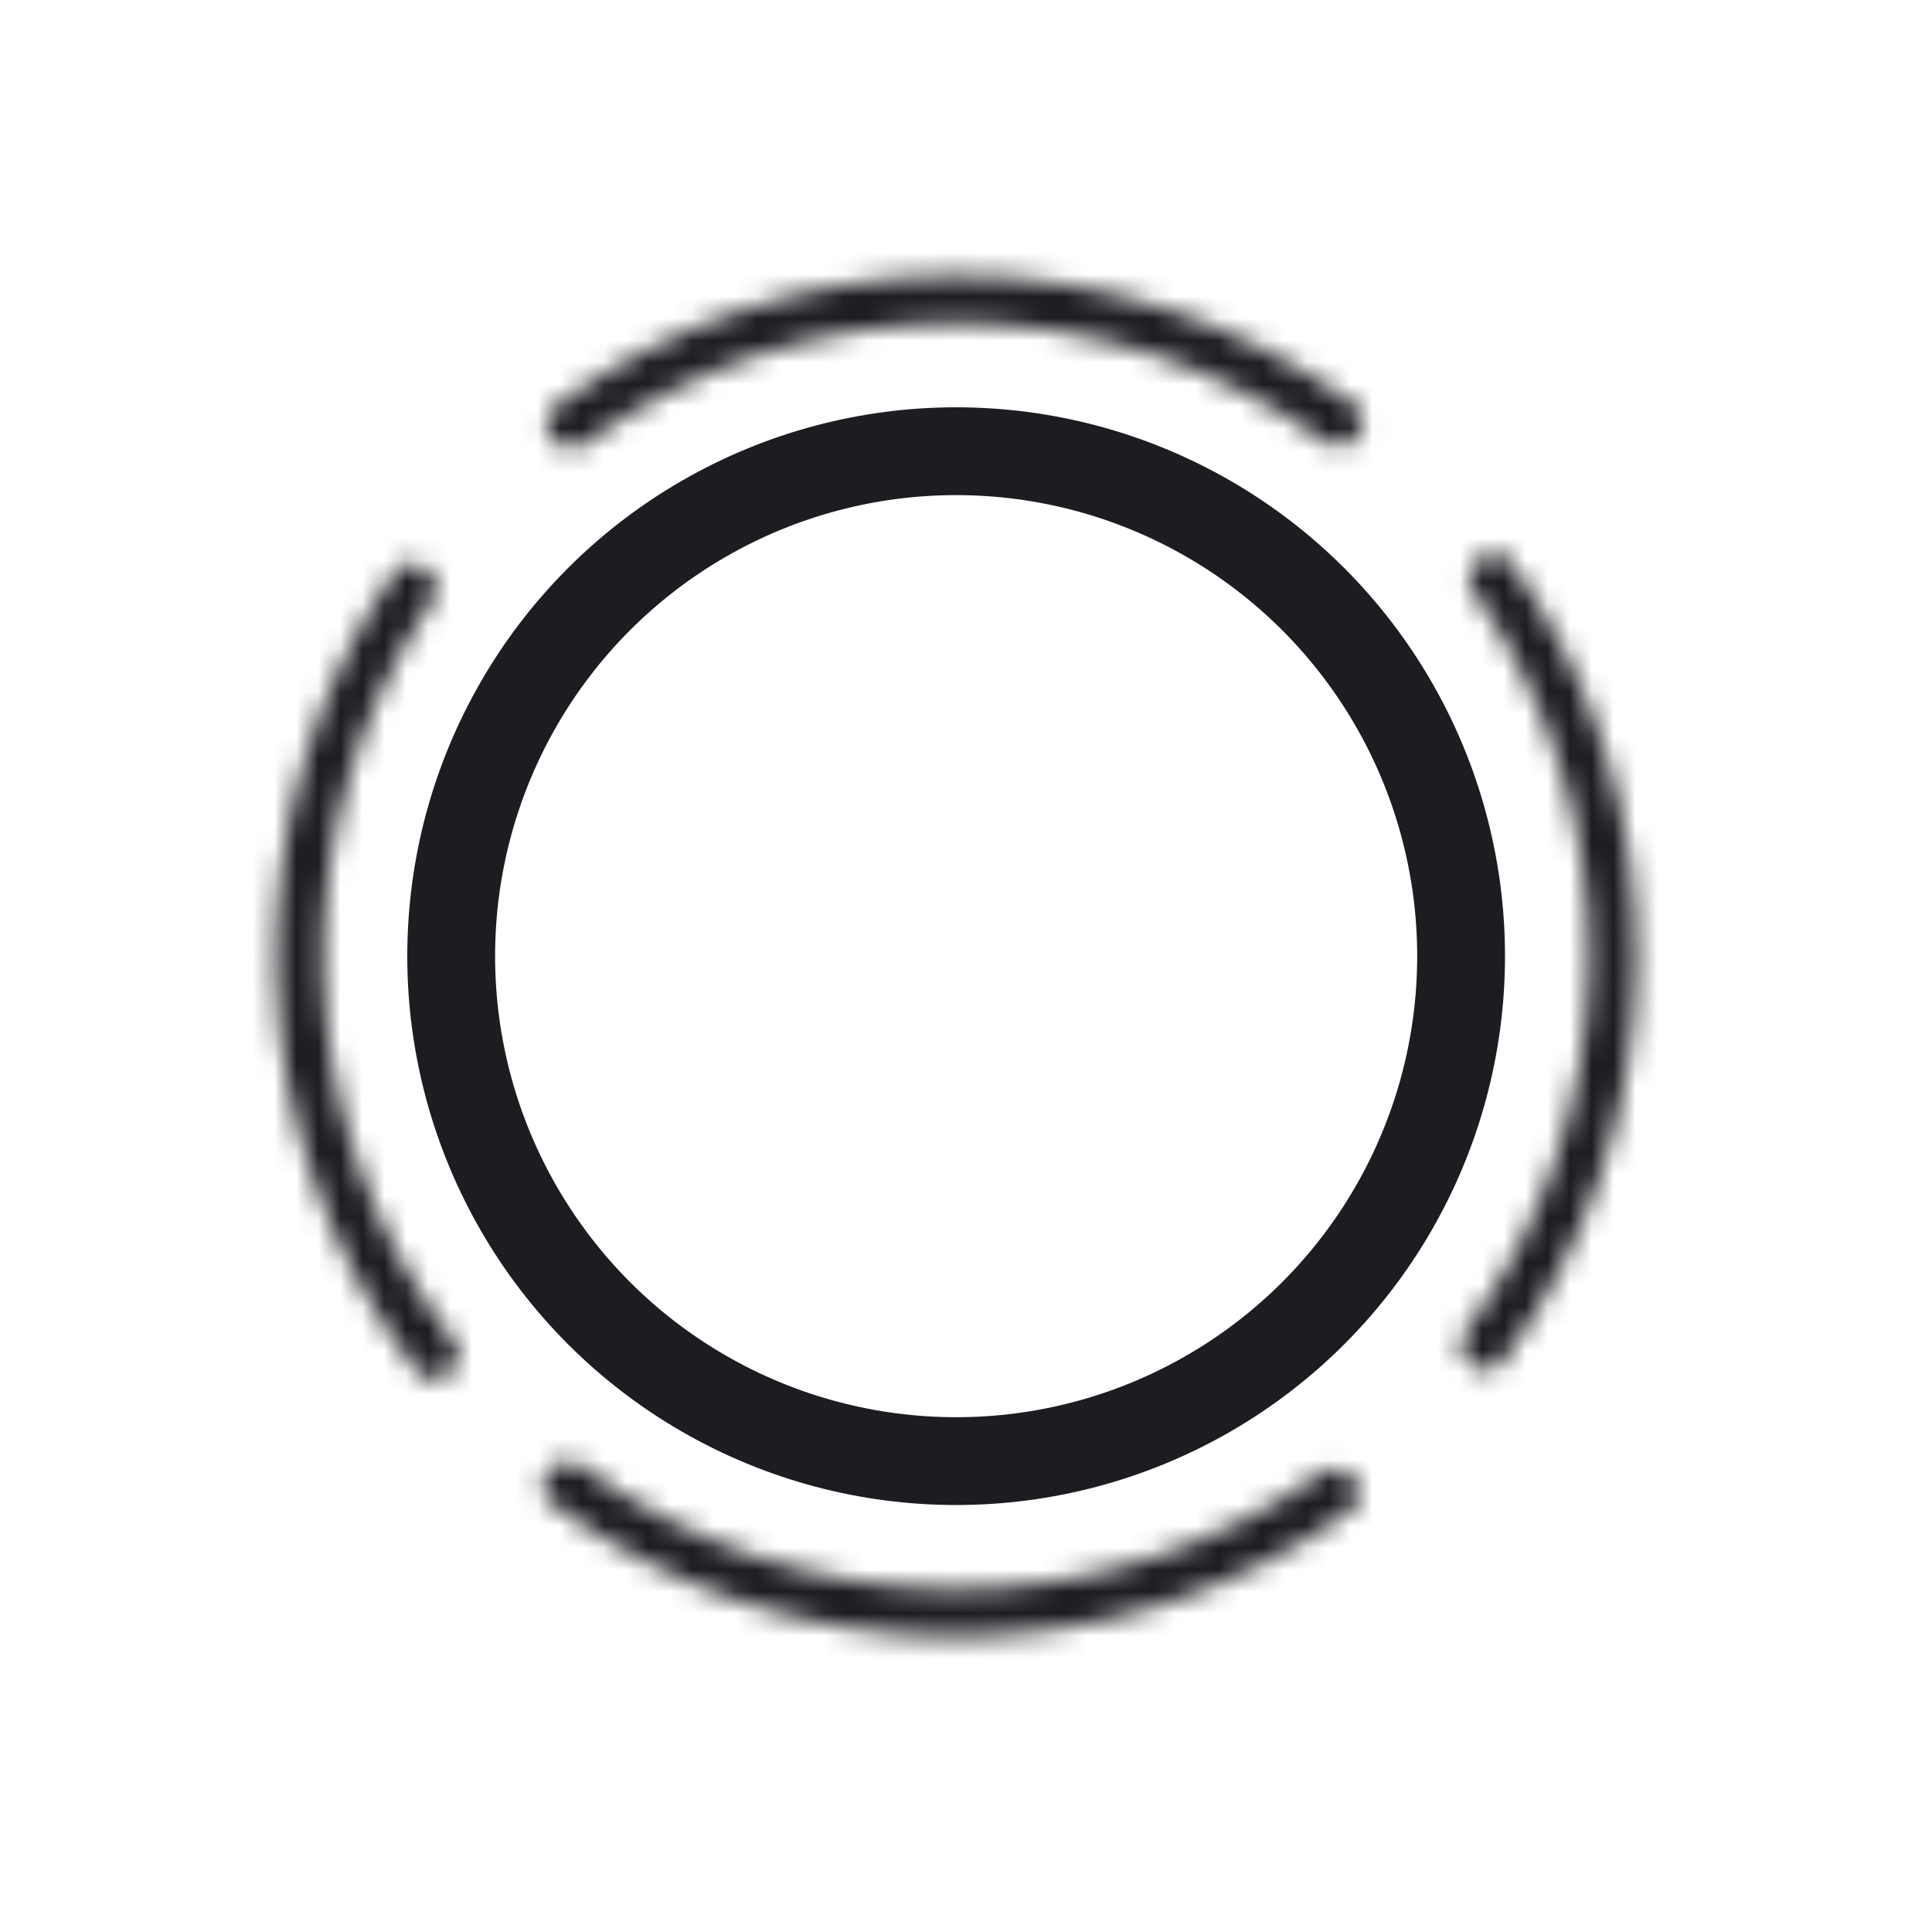 <svg width="88" height="88" viewBox="0 0 88 88" fill="none" xmlns="http://www.w3.org/2000/svg">
<g filter="url(#filter0_d_582_3486)">
<circle cx="43.551" cy="43.552" r="23" stroke="#1E1C21" stroke-width="4"/>
<mask id="path-2-inside-1_582_3486" fill="white">
<path d="M67.057 62.193C67.49 62.536 68.12 62.464 68.449 62.02C72.339 56.777 74.479 50.43 74.55 43.885C74.62 37.339 72.617 30.948 68.841 25.622C68.521 25.172 67.892 25.086 67.453 25.42L67.317 25.523C66.877 25.857 66.793 26.483 67.111 26.934C70.597 31.876 72.445 37.797 72.38 43.861C72.315 49.925 70.339 55.806 66.748 60.671C66.42 61.116 66.491 61.744 66.924 62.087L67.057 62.193Z"/>
</mask>
<path d="M67.057 62.193C67.49 62.536 68.12 62.464 68.449 62.02C72.339 56.777 74.479 50.43 74.55 43.885C74.62 37.339 72.617 30.948 68.841 25.622C68.521 25.172 67.892 25.086 67.453 25.42L67.317 25.523C66.877 25.857 66.793 26.483 67.111 26.934C70.597 31.876 72.445 37.797 72.38 43.861C72.315 49.925 70.339 55.806 66.748 60.671C66.42 61.116 66.491 61.744 66.924 62.087L67.057 62.193Z" stroke="#1E1C21" stroke-width="4" mask="url(#path-2-inside-1_582_3486)"/>
<mask id="path-3-inside-2_582_3486" fill="white">
<path d="M24.937 67.078C24.595 67.511 24.667 68.141 25.111 68.47C30.359 72.354 36.708 74.487 43.254 74.55C49.799 74.613 56.188 72.602 61.51 68.82C61.96 68.5 62.044 67.871 61.71 67.431L61.607 67.296C61.273 66.856 60.646 66.773 60.196 67.092C55.258 70.583 49.339 72.438 43.274 72.38C37.21 72.322 31.328 70.353 26.458 66.767C26.013 66.44 25.385 66.512 25.043 66.945L24.937 67.078Z"/>
</mask>
<path d="M24.937 67.078C24.595 67.511 24.667 68.141 25.111 68.47C30.359 72.354 36.708 74.487 43.254 74.55C49.799 74.613 56.188 72.602 61.51 68.82C61.96 68.5 62.044 67.871 61.71 67.431L61.607 67.296C61.273 66.856 60.646 66.773 60.196 67.092C55.258 70.583 49.339 72.438 43.274 72.38C37.21 72.322 31.328 70.353 26.458 66.767C26.013 66.44 25.385 66.512 25.043 66.945L24.937 67.078Z" stroke="#1E1C21" stroke-width="4" mask="url(#path-3-inside-2_582_3486)"/>
<mask id="path-4-inside-3_582_3486" fill="white">
<path d="M19.324 25.859C18.878 25.533 18.251 25.63 17.94 26.086C14.261 31.48 12.375 37.906 12.565 44.45C12.754 50.993 15.009 57.299 18.994 62.471C19.331 62.908 19.963 62.969 20.389 62.618L20.52 62.51C20.947 62.159 21.006 61.529 20.671 61.091C16.991 56.292 14.909 50.449 14.733 44.387C14.558 38.325 16.298 32.371 19.693 27.366C20.003 26.909 19.907 26.285 19.461 25.959L19.324 25.859Z"/>
</mask>
<path d="M19.324 25.859C18.878 25.533 18.251 25.63 17.94 26.086C14.261 31.48 12.375 37.906 12.565 44.45C12.754 50.993 15.009 57.299 18.994 62.471C19.331 62.908 19.963 62.969 20.389 62.618L20.52 62.51C20.947 62.159 21.006 61.529 20.671 61.091C16.991 56.292 14.909 50.449 14.733 44.387C14.558 38.325 16.298 32.371 19.693 27.366C20.003 26.909 19.907 26.285 19.461 25.959L19.324 25.859Z" stroke="#1E1C21" stroke-width="4" mask="url(#path-4-inside-3_582_3486)"/>
<mask id="path-5-inside-4_582_3486" fill="white">
<path d="M61.874 19.797C62.211 19.36 62.131 18.731 61.683 18.408C56.388 14.589 50.013 12.534 43.467 12.552C36.921 12.57 30.558 14.659 25.283 18.507C24.837 18.832 24.76 19.462 25.1 19.898L25.204 20.031C25.544 20.467 26.171 20.543 26.618 20.218C31.513 16.666 37.409 14.738 43.473 14.722C49.537 14.705 55.444 16.601 60.357 20.127C60.806 20.449 61.433 20.369 61.77 19.932L61.874 19.797Z"/>
</mask>
<path d="M61.874 19.797C62.211 19.36 62.131 18.731 61.683 18.408C56.388 14.589 50.013 12.534 43.467 12.552C36.921 12.57 30.558 14.659 25.283 18.507C24.837 18.832 24.76 19.462 25.1 19.898L25.204 20.031C25.544 20.467 26.171 20.543 26.618 20.218C31.513 16.666 37.409 14.738 43.473 14.722C49.537 14.705 55.444 16.601 60.357 20.127C60.806 20.449 61.433 20.369 61.77 19.932L61.874 19.797Z" stroke="#1E1C21" stroke-width="4" mask="url(#path-5-inside-4_582_3486)"/>
</g>
<defs>
<filter id="filter0_d_582_3486" x="-8" y="-8" width="103.103" height="103.103" filterUnits="userSpaceOnUse" color-interpolation-filters="sRGB">
<feFlood flood-opacity="0" result="BackgroundImageFix"/>
<feColorMatrix in="SourceAlpha" type="matrix" values="0 0 0 0 0 0 0 0 0 0 0 0 0 0 0 0 0 0 127 0" result="hardAlpha"/>
<feOffset/>
<feGaussianBlur stdDeviation="4"/>
<feComposite in2="hardAlpha" operator="out"/>
<feColorMatrix type="matrix" values="0 0 0 0 0 0 0 0 0 0 0 0 0 0 0 0 0 0 0.5 0"/>
<feBlend mode="normal" in2="BackgroundImageFix" result="effect1_dropShadow_582_3486"/>
<feBlend mode="normal" in="SourceGraphic" in2="effect1_dropShadow_582_3486" result="shape"/>
</filter>
</defs>
</svg>
